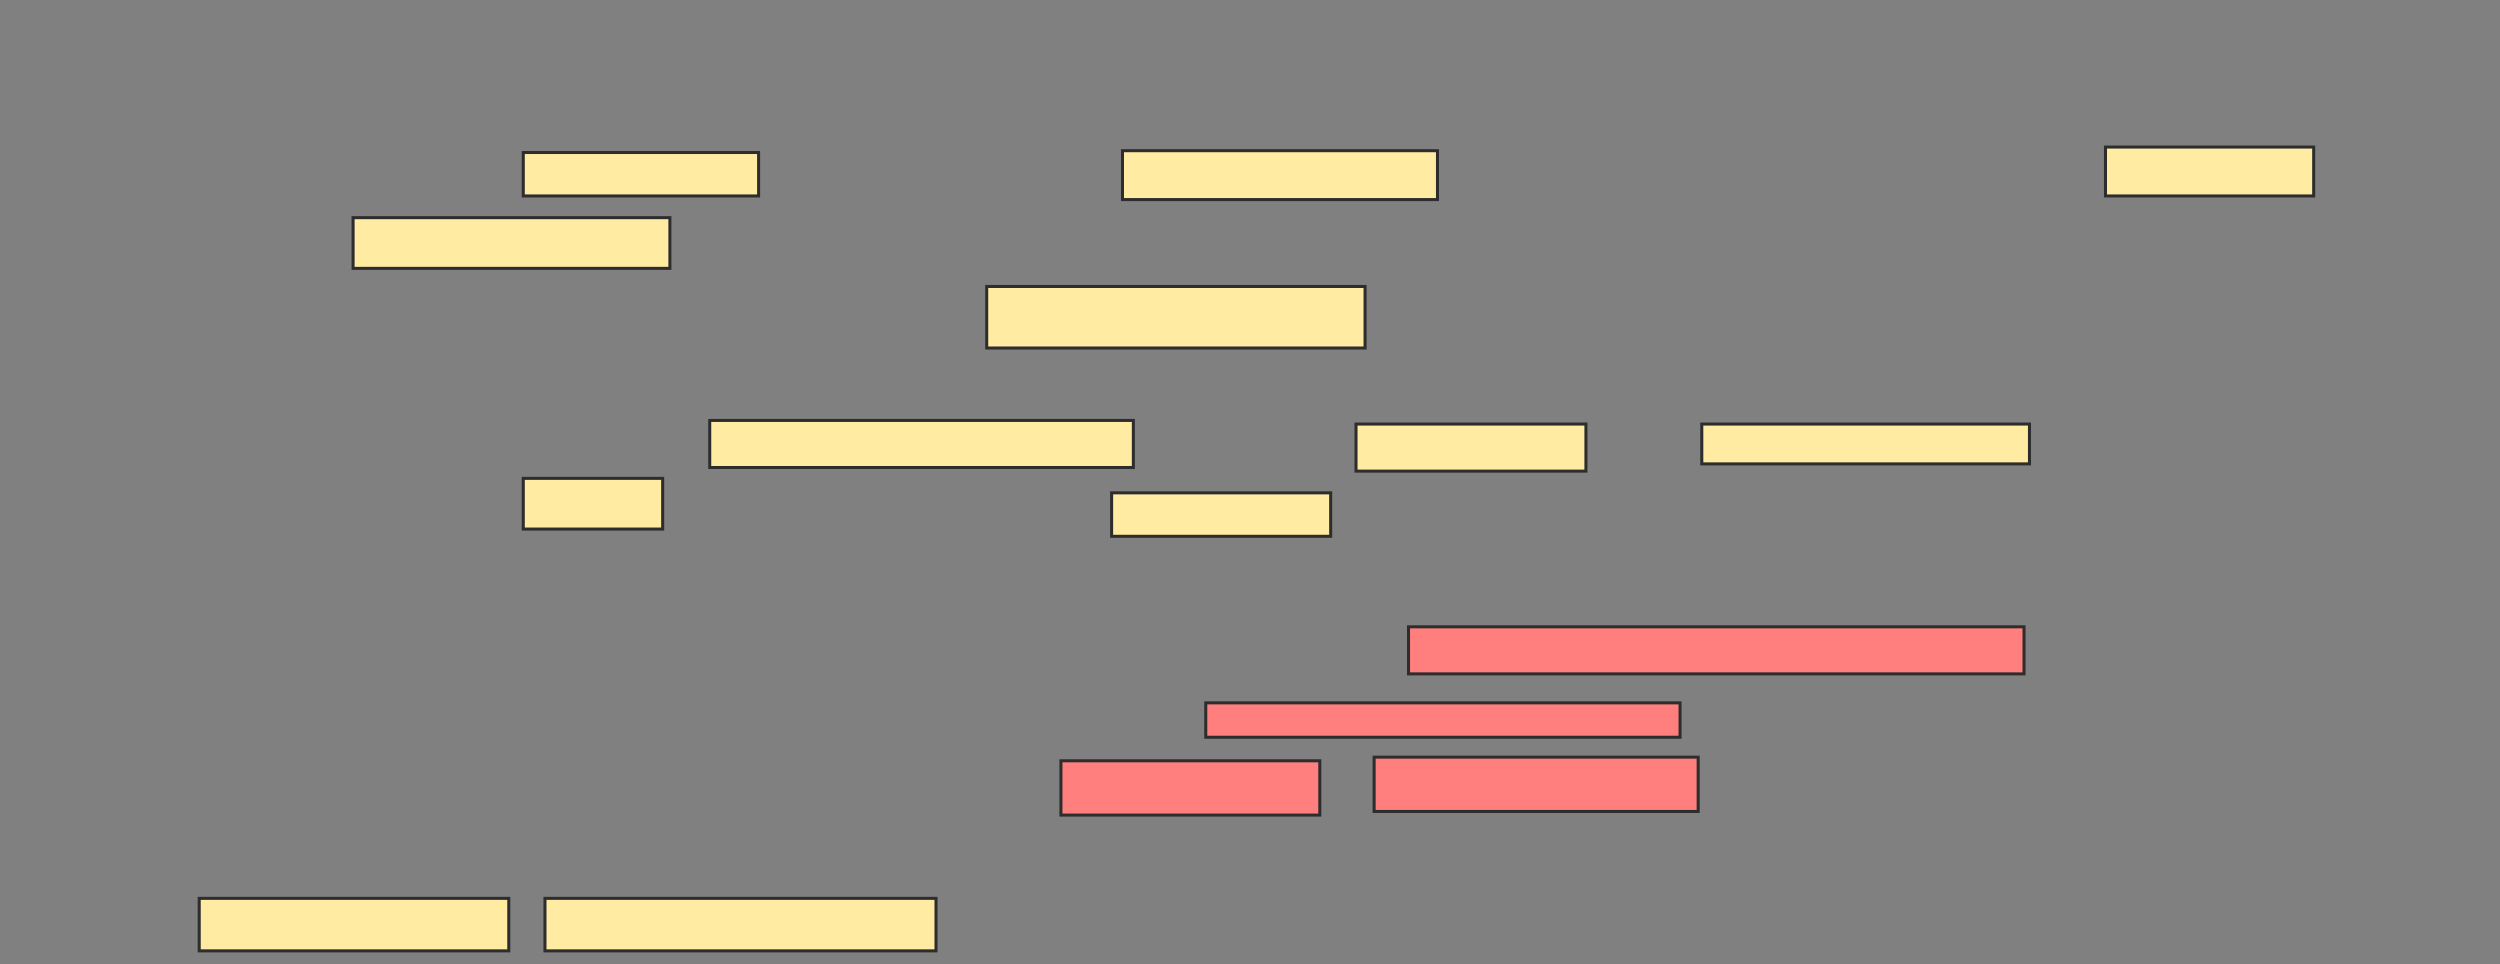 <svg xmlns="http://www.w3.org/2000/svg" width="822" height="317">
 <rect width="100%" height="100%" fill="#808080" stroke="none"/>
 <!-- Created with Image Occlusion Enhanced -->
 <g>
  <title>Labels</title>
 </g>
 <g>
  <title>Masks</title>
  <g id="4af5ee01a3e64ca89ba81c428d2ef81e-ao-1">
   <rect height="14.286" width="77.381" y="50.143" x="172.048" stroke="#2D2D2D" fill="#FFEBA2"/>
   <rect height="16.071" width="103.571" y="49.548" x="369.071" stroke="#2D2D2D" fill="#FFEBA2"/>
   <rect height="16.071" width="68.452" y="48.357" x="692.286" stroke="#2D2D2D" fill="#FFEBA2"/>
   <rect height="16.667" width="104.167" y="71.571" x="116.095" stroke="#2D2D2D" fill="#FFEBA2"/>
   <rect height="20.238" width="124.405" y="94.19" x="324.429" stroke="#2D2D2D" fill="#FFEBA2"/>
  </g>
  <g id="4af5ee01a3e64ca89ba81c428d2ef81e-ao-2">
   <rect height="15.476" width="139.286" y="138.238" x="233.357" stroke="#2D2D2D" fill="#FFEBA2"/>
   <rect height="15.476" width="75.595" y="139.429" x="445.857" stroke="#2D2D2D" fill="#FFEBA2"/>
   <rect height="13.095" width="107.738" y="139.429" x="559.548" stroke="#2D2D2D" fill="#FFEBA2"/>
   <rect height="16.667" width="45.833" y="157.286" x="172.048" stroke="#2D2D2D" fill="#FFEBA2"/>
   <rect height="14.286" width="72.024" y="162.048" x="365.5" stroke="#2D2D2D" fill="#FFEBA2"/>
  </g>
  <g id="4af5ee01a3e64ca89ba81c428d2ef81e-ao-3" class="qshape">
   <rect height="15.476" width="202.381" y="206.095" x="463.119" stroke="#2D2D2D" fill="#FF7E7E" class="qshape"/>
   <rect height="11.31" width="155.952" y="231.095" x="396.452" stroke="#2D2D2D" fill="#FF7E7E" class="qshape"/>
   <rect height="17.857" width="85.119" y="250.143" x="348.833" stroke="#2D2D2D" fill="#FF7E7E" class="qshape"/>
   <rect height="17.857" width="106.548" y="248.952" x="451.81" stroke="#2D2D2D" fill="#FF7E7E" class="qshape"/>
  </g>
  <g id="4af5ee01a3e64ca89ba81c428d2ef81e-ao-4">
   <rect height="17.262" width="128.571" y="295.381" x="179.19" stroke="#2D2D2D" fill="#FFEBA2"/>
   <rect height="17.262" width="101.786" y="295.381" x="65.5" stroke="#2D2D2D" fill="#FFEBA2"/>
  </g>
 </g>
</svg>